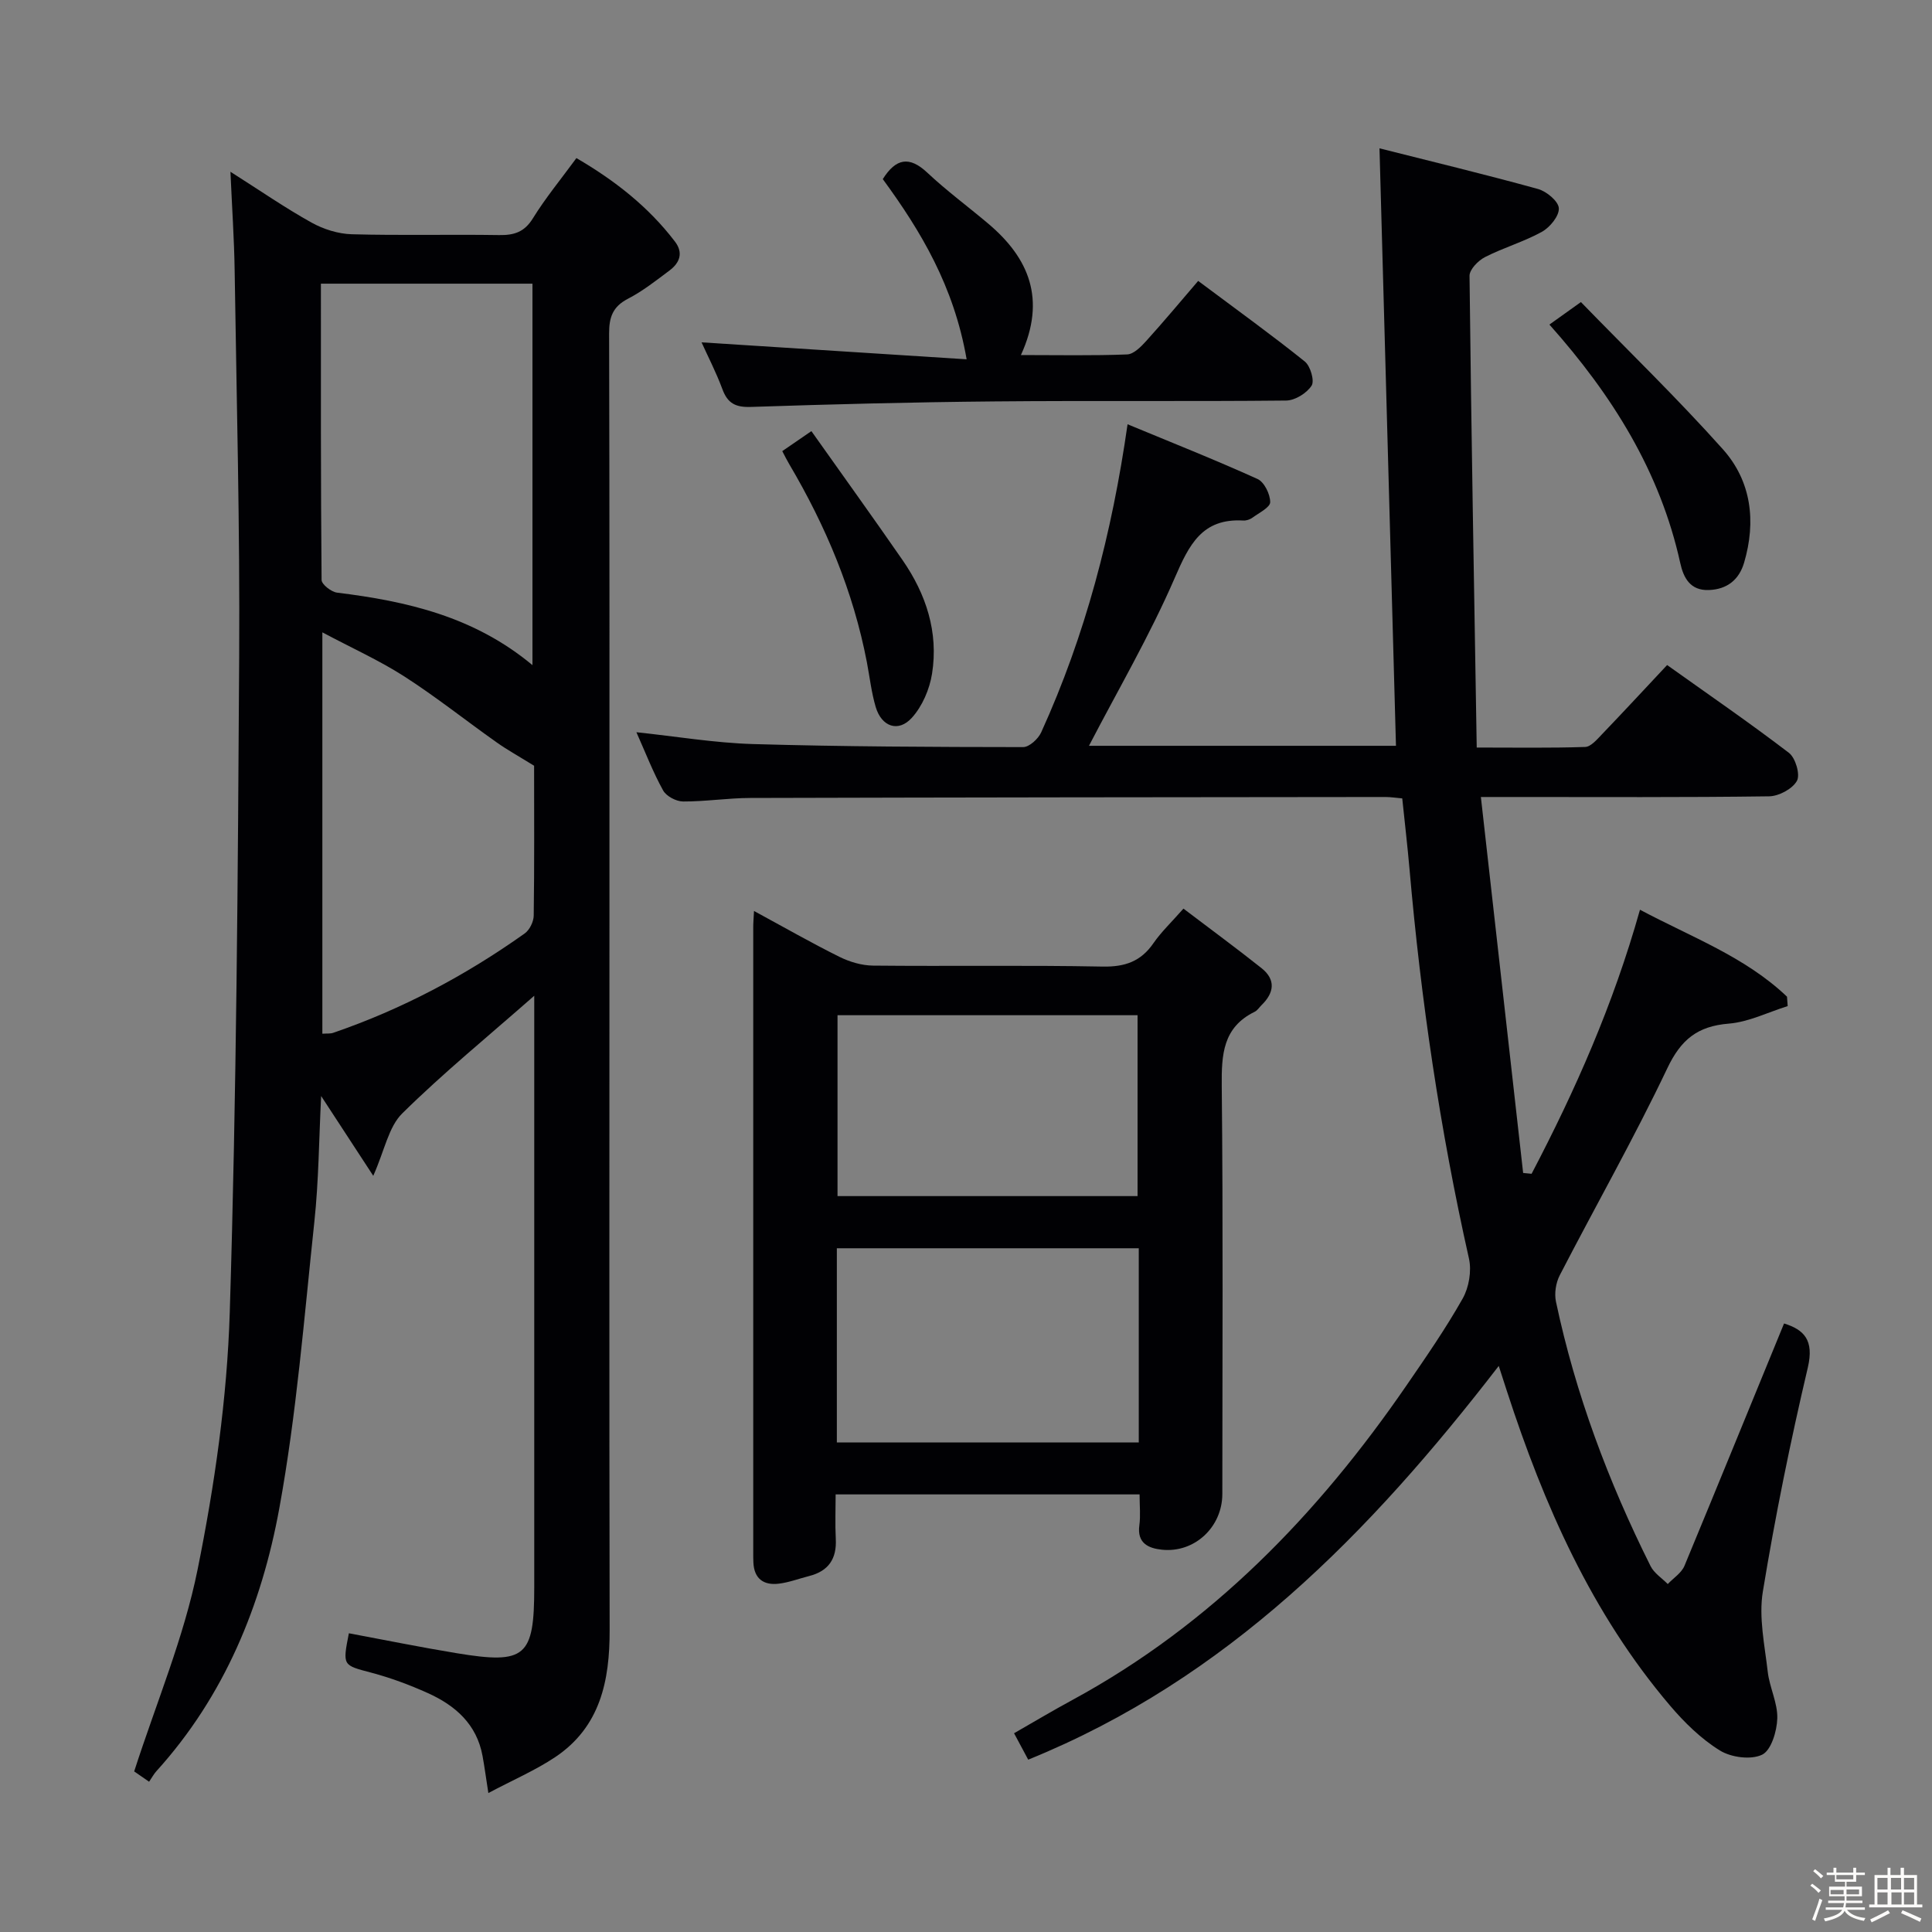<svg enable-background="new 0 0 400 400" viewBox="0 0 400 400" xmlns="http://www.w3.org/2000/svg"><rect x="0" y="0" width="400" height="400" fill="#808080" stroke="none"/><path d="m374.8 390.4.4-.4c.7.5 1.3 1 1.8 1.4l-.5.5c-.5-.6-1.1-1.1-1.7-1.5zm1 7.3-.6-.3c.5-1.4 1.1-2.8 1.5-4.3.2.1.4.2.6.3-.5 1.3-1 2.8-1.5 4.3zm-.4-10.3.4-.4c.4.3 1 .8 1.7 1.4l-.5.5c-.4-.5-1-1-1.6-1.5zm2.5.3h1.7v-1h.6v1h3.5v-1h.6v1h1.8v.5h-1.8v1.4h-2v1h3.2v2h-3.2v.9h3.3v.5h-3.4c0 .3-.1.6-.1.9h4v.5h-3.7c.7.9 1.9 1.5 3.8 1.7-.1.2-.2.4-.3.6-2.1-.4-3.5-1.1-4-2.1-.4 1-1.8 1.7-4 2.2-.1-.2-.2-.4-.3-.6 2.1-.4 3.4-1 3.8-1.8h-3.4v-.5h3.6c.1-.3.1-.6.2-.9h-3.3v-.5h3.4c0-.3 0-.6 0-.9h-3.2v-2h3.3v-1h-2.1v-1.4h-1.7v-.5zm1.1 3.5v1h2.7c0-.3 0-.4 0-.4 0-.1 0-.2 0-.2 0-.1 0-.2 0-.3h-2.7zm1.2-3v.9h3.5v-.9zm4.7 3h-2.6v.6.4h2.6z" fill="#fcfbfa"/><path d="m393.6 386.7h.6v1.5h2.7v6.1h1.1v.6h-11v-.6h1.1v-6.1h2.7v-1.5h.6v1.5h2.1v-1.5zm-2.7 8.8.4.6c-1.2.6-2.5 1.3-3.8 1.9-.1-.2-.2-.4-.3-.6 1.2-.6 2.5-1.2 3.7-1.9zm-2.2-6.7v2.4h2.1v-2.4zm0 3v2.5h2.1v-2.5zm2.8-3v2.4h2.1v-2.4zm.1 3v2.5h2.1v-2.5h-2.2zm5.9 6.1c-1.4-.7-2.7-1.3-3.9-1.8l.3-.6c1.5.6 2.7 1.2 3.9 1.7zm-1.2-9.1h-2.1v2.4h2.1zm-2.1 3v2.5h2.1v-2.5z" fill="#fcfbfa"/><g fill="#010104"><path d="m369.37 274.01c4.11 1.28 6.26 3.41 4.92 9.13-3.61 15.34-6.76 30.82-9.31 46.37-.88 5.34.38 11.08 1.01 16.6.37 3.26 2.07 6.46 1.98 9.66-.08 2.65-1.26 6.61-3.14 7.52-2.32 1.12-6.43.57-8.76-.88-3.88-2.4-7.33-5.78-10.32-9.3-16.23-19.09-26.1-41.53-33.76-65.09-.49-1.5-.97-3.01-1.69-5.22-26.69 34.59-56.19 64.8-97.42 81.52-.99-1.84-1.82-3.39-2.93-5.47 4.12-2.36 8.05-4.71 12.08-6.89 28.77-15.62 50.8-38.41 69.15-65.09 4.05-5.89 8.13-11.79 11.64-18 1.31-2.31 1.89-5.73 1.31-8.31-5.98-26.61-9.95-53.52-12.31-80.68-.42-4.78-.98-9.54-1.5-14.58-1.28-.11-2.39-.29-3.51-.29-43.82.04-87.64.08-131.46.2-4.64.01-9.29.75-13.93.73-1.42-.01-3.47-1.09-4.13-2.29-2.08-3.75-3.63-7.79-5.53-12.05 8.26.87 16.18 2.21 24.14 2.45 18.64.54 37.29.61 55.93.63 1.27 0 3.11-1.69 3.73-3.04 9.14-20.08 14.66-41.2 17.89-63.8 9.04 3.75 18.07 7.33 26.91 11.33 1.39.63 2.63 3.16 2.62 4.8-.01 1.09-2.33 2.22-3.69 3.22-.51.37-1.26.62-1.89.58-8.53-.49-11.21 5.02-14.19 11.9-5.18 11.96-11.81 23.29-17.75 34.74h63.56c-1.13-40.91-2.26-81.86-3.41-123.7 10.56 2.67 21.74 5.36 32.82 8.42 1.77.49 4.23 2.54 4.31 3.98.09 1.6-1.84 3.96-3.5 4.88-3.75 2.08-7.97 3.28-11.79 5.24-1.41.72-3.21 2.57-3.2 3.88.36 32.28.94 64.55 1.49 97.66 7.96 0 15.21.12 22.45-.12 1.18-.04 2.44-1.54 3.44-2.58 4.48-4.67 8.87-9.41 13.53-14.38 8.58 6.12 17.06 11.94 25.22 18.18 1.36 1.04 2.37 4.49 1.66 5.79-.92 1.67-3.74 3.18-5.76 3.21-17.66.24-35.32.14-52.98.14-1.81 0-3.63 0-6.7 0 2.95 26.26 5.85 52.05 8.75 77.84.58.06 1.17.11 1.75.17 9.02-17.22 16.89-34.95 22.44-54.67 10.63 5.67 21.76 9.73 30.44 18 .05.65.09 1.3.14 1.95-4.06 1.27-8.05 3.29-12.19 3.63-6.46.52-9.9 3.28-12.73 9.24-6.91 14.53-14.88 28.55-22.27 42.86-.81 1.57-1.15 3.77-.78 5.49 4.05 19.12 10.86 37.27 19.58 54.72.73 1.47 2.35 2.49 3.56 3.72 1.18-1.25 2.84-2.29 3.46-3.77 6.86-16.54 13.62-33.13 20.62-50.18z"/><path d="m101.11 371.23c-.55-3.51-.82-5.61-1.21-7.7-1.2-6.55-5.63-10.43-11.31-12.99-3.77-1.7-7.69-3.16-11.68-4.22-5.96-1.58-6.01-1.39-4.68-8.17 7.44 1.39 14.87 2.9 22.34 4.13 14.24 2.35 16.04.77 16.04-13.63 0-38.83 0-77.66 0-116.49 0-1.91 0-3.82 0-6-9.55 8.4-18.83 15.98-27.33 24.36-2.83 2.79-3.64 7.62-6 12.92-3.92-6-7.19-11.02-10.79-16.52-.46 9.04-.5 17.6-1.41 26.07-2.11 19.8-3.68 39.73-7.25 59.28-3.67 20.09-11.37 38.88-25.42 54.4-.56.61-.96 1.37-1.54 2.22-1.66-1.15-2.83-1.96-3.09-2.14 4.61-14.29 10.29-27.73 13.12-41.75 3.54-17.52 6.12-35.47 6.67-53.31 1.4-45.27 1.68-90.57 1.95-135.86.16-26.64-.54-53.29-.94-79.93-.1-6.43-.54-12.85-.87-20.34 6.18 3.92 11.33 7.49 16.78 10.52 2.48 1.38 5.52 2.34 8.34 2.42 10.16.28 20.33.01 30.49.17 3.11.05 5.25-.61 7.01-3.47 2.61-4.22 5.8-8.09 9.01-12.47 7.93 4.62 14.89 10.06 20.39 17.27 1.8 2.35 1 4.41-1.1 5.99-2.79 2.09-5.57 4.29-8.65 5.88-3.13 1.63-3.88 3.83-3.87 7.16.1 39 .07 78 .07 116.99 0 50.5-.06 100.99.04 151.49.02 10.5-1.94 20.02-11.25 26.27-4.14 2.76-8.8 4.76-13.86 7.45zm-34.67-312.5c0 20.76-.04 41.05.14 61.34.01.92 2 2.48 3.21 2.63 14.47 1.78 28.39 4.96 40.45 15.01 0-26.63 0-52.65 0-78.98-14.51 0-28.76 0-43.8 0zm44.14 99.81c-3.08-1.91-5.52-3.25-7.77-4.85-6.38-4.51-12.51-9.4-19.07-13.62-5.18-3.33-10.86-5.88-17-9.15v83.1c.98-.07 1.65.02 2.23-.18 14.24-4.88 27.4-11.87 39.65-20.57 1.02-.72 1.86-2.43 1.88-3.69.15-10.47.08-20.95.08-31.04z"/><path d="m156.11 188.61c6.31 3.42 11.9 6.62 17.66 9.48 2.13 1.06 4.66 1.81 7.01 1.83 15.83.16 31.66-.11 47.49.2 4.62.09 7.93-1.05 10.55-4.86 1.59-2.3 3.67-4.27 6.2-7.14 5.46 4.15 10.89 8.13 16.16 12.32 3 2.39 2.64 5.1.01 7.66-.48.47-.86 1.11-1.43 1.38-6.59 3.23-6.87 8.87-6.81 15.35.29 28.16.13 56.32.12 84.48 0 6.84-5.74 12.25-12.51 11.54-2.76-.29-5.18-1.33-4.67-5.05.27-1.96.05-3.99.05-6.4-20.88 0-41.59 0-62.93 0 0 3-.13 6.11.03 9.21.22 4.13-1.51 6.67-5.51 7.69-2.09.53-4.14 1.32-6.26 1.58-3.14.39-5.15-1-5.29-4.41-.03-.67-.03-1.33-.03-2 0-43.16 0-86.32 0-129.47-.01-.81.07-1.64.16-3.39zm79.66 69.83c-21.12 0-41.81 0-62.51 0v40.21h62.51c0-13.49 0-26.61 0-40.21zm-62.37-48.25v37.45h62.12c0-12.65 0-24.99 0-37.45-20.85 0-41.29 0-62.12 0z"/><path d="m145.25 70.88c18.05 1.15 36.13 2.31 54.88 3.51-2.63-15.14-9.48-26.54-17.36-37.31 2.72-4.3 5.48-4.83 9.21-1.34 3.99 3.75 8.43 7.02 12.62 10.56 8.45 7.13 12.05 15.67 6.77 27.21 7.86 0 14.93.15 21.99-.13 1.36-.05 2.87-1.59 3.95-2.78 3.68-4.07 7.19-8.28 10.76-12.44 8.36 6.25 15.36 11.29 22.08 16.69 1.16.94 2.05 4 1.4 5-1.01 1.56-3.43 3.06-5.27 3.08-20.14.21-40.28-.01-60.42.18-16.79.15-33.58.58-50.37 1.14-3.18.11-4.84-.72-5.93-3.69-1.31-3.53-3.06-6.9-4.31-9.68z"/><path d="m320.79 67.2c2.04-1.46 3.78-2.71 6.52-4.66 9.85 10.14 20 19.96 29.39 30.47 5.9 6.6 6.92 14.93 4.4 23.48-1.04 3.54-3.53 5.54-7.31 5.67-3.82.14-5.23-2.49-5.91-5.58-4.16-18.9-14-34.68-27.09-49.38z"/><path d="m161.96 93.4c1.76-1.21 3.38-2.32 6.03-4.14 6.35 8.97 12.7 17.78 18.88 26.71 4.88 7.06 7.46 14.93 6.1 23.51-.51 3.22-2.02 6.75-4.18 9.13-2.8 3.09-6.27 1.85-7.48-2.22-.89-3-1.24-6.17-1.83-9.27-2.81-14.67-8.51-28.2-16.07-41.01-.49-.82-.92-1.7-1.45-2.71z"/></g></svg>